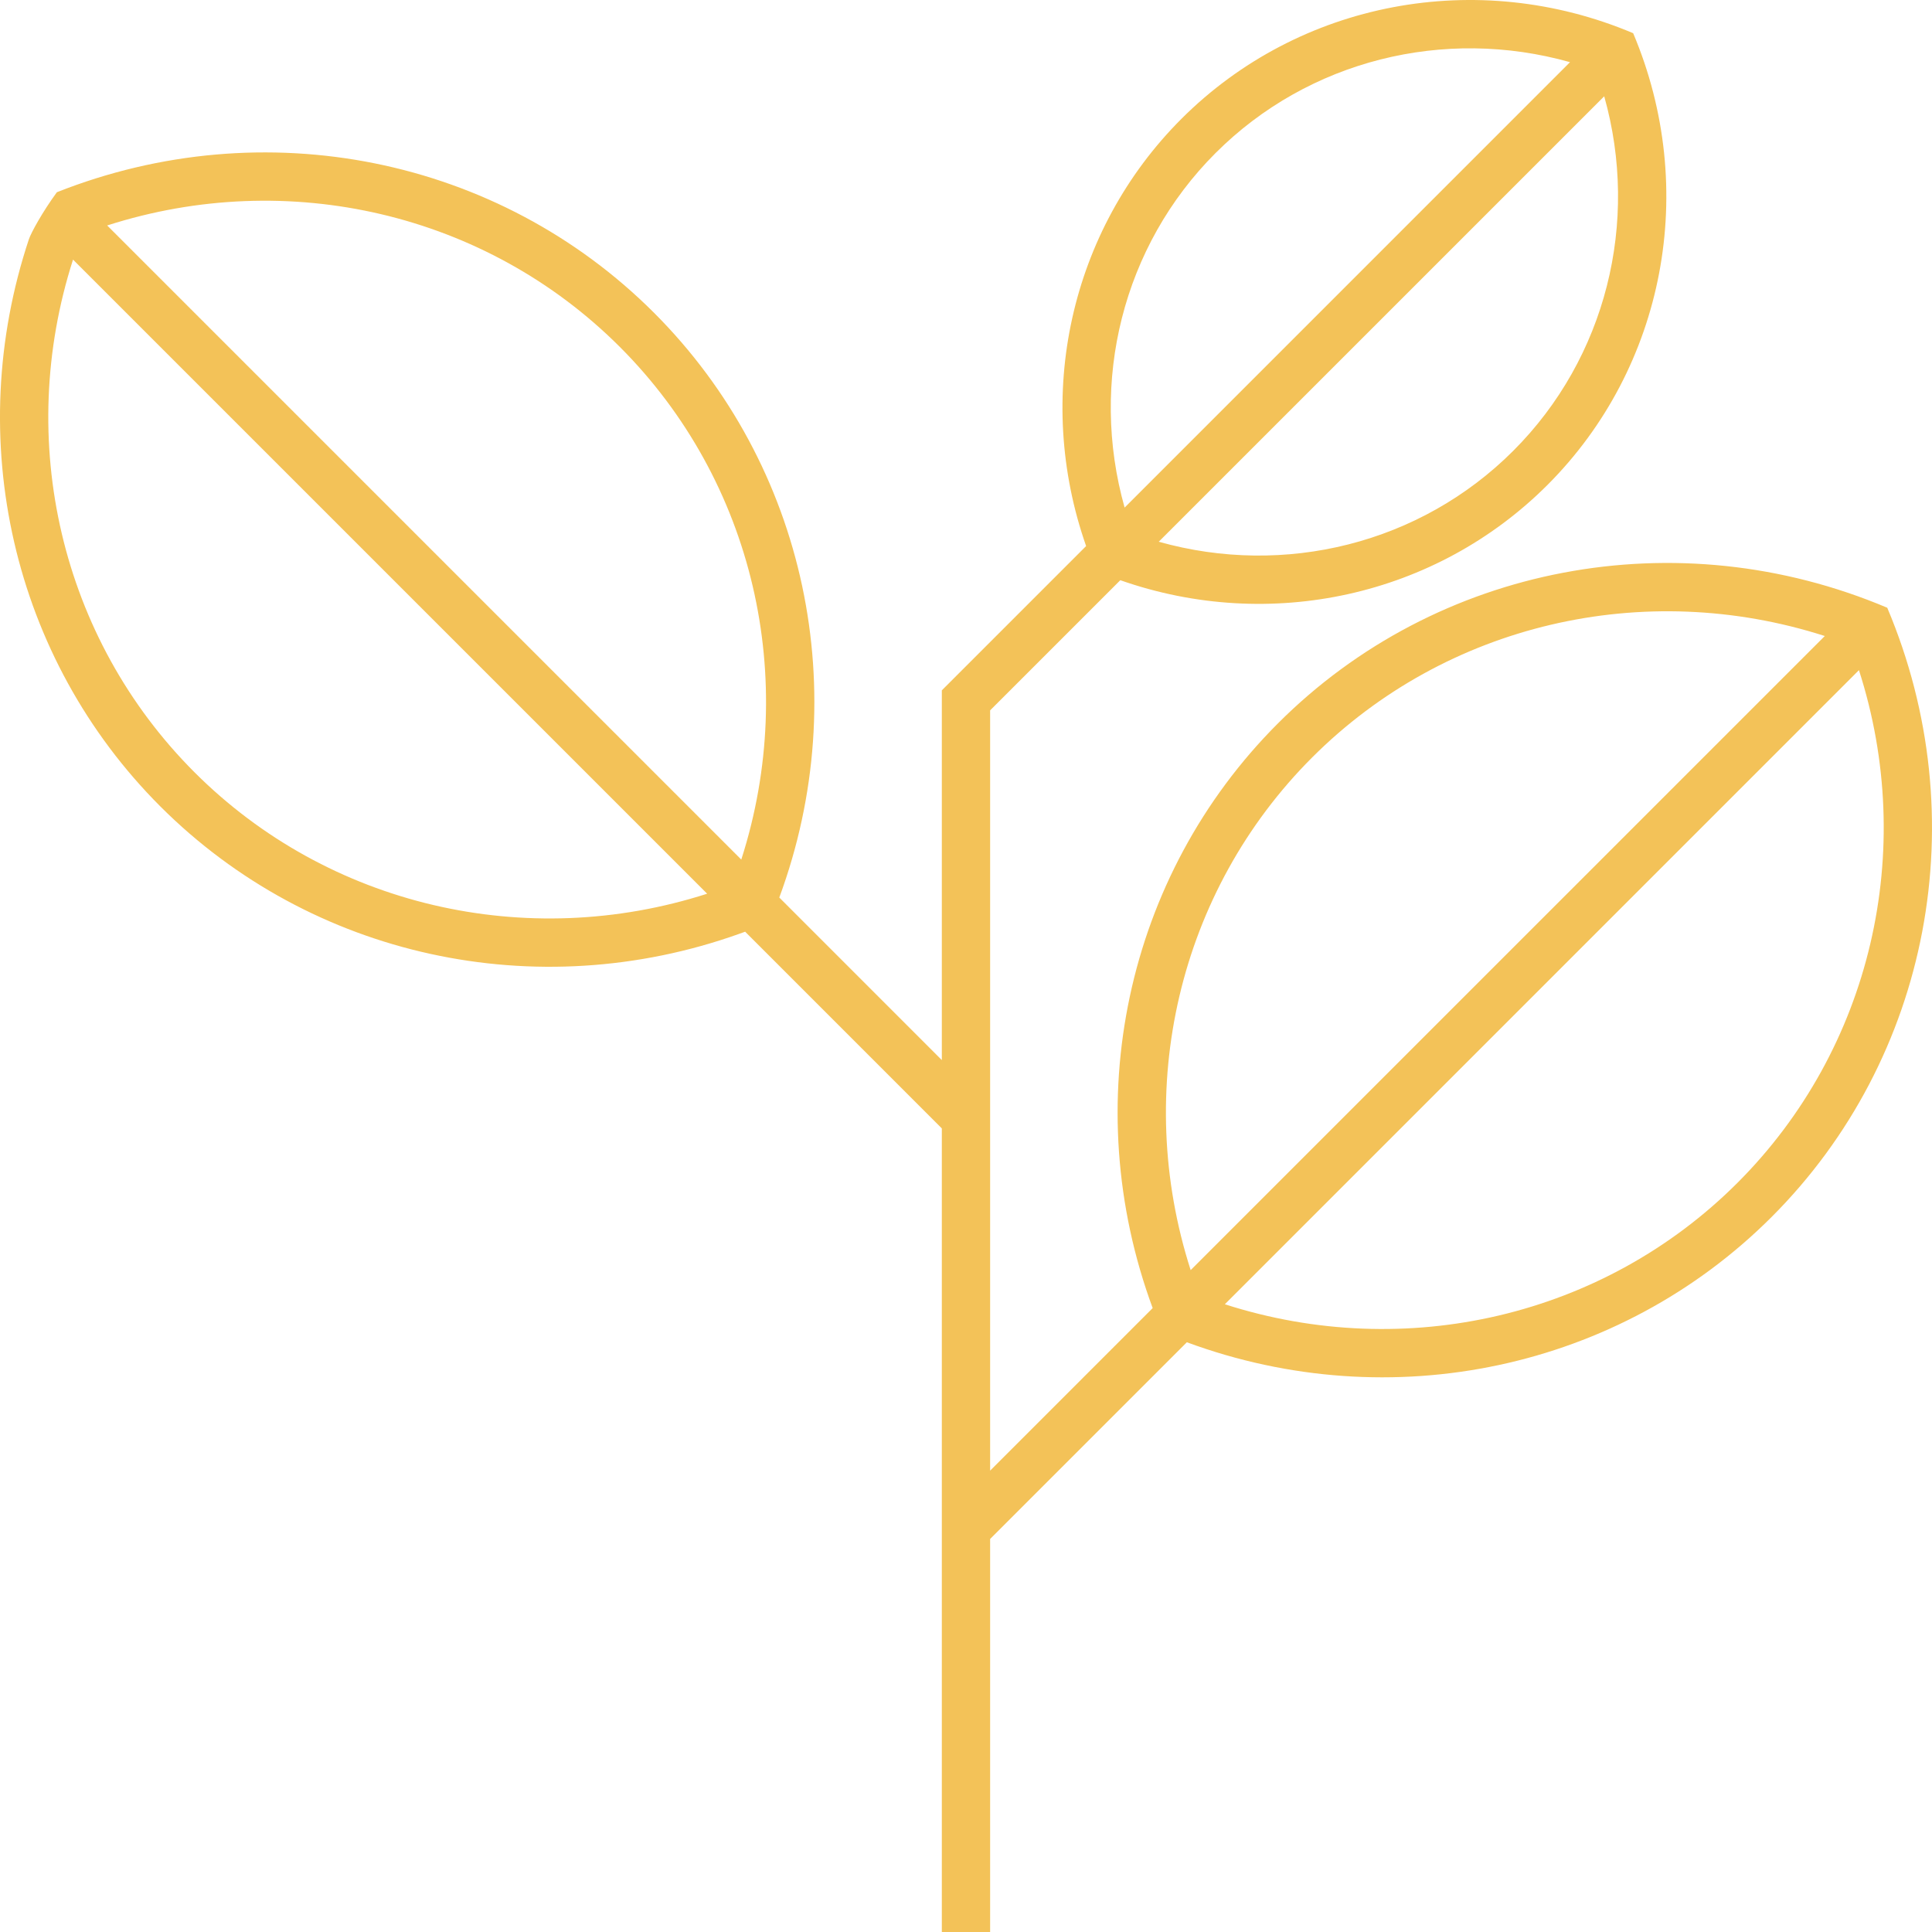 <svg width="80" height="80" viewBox="0 0 80 80" fill="none" xmlns="http://www.w3.org/2000/svg">
<path fill-rule="evenodd" clip-rule="evenodd" d="M44.974 22.611C42.8 16.416 44.3 9.543 48.917 4.924C53.791 0.051 61.175 -1.351 67.624 1.374L67.626 1.375C70.35 7.824 68.948 15.208 64.076 20.082C59.456 24.7 52.584 26.2 46.389 24.025L42.465 27.949L40.999 29.414V60.896L47.73 54.165C44.609 45.718 46.599 36.269 52.919 29.951C59.49 23.379 69.448 21.489 78.144 25.164C78.145 25.164 78.145 25.164 78.145 25.164L78.147 25.165C81.822 33.861 79.931 43.82 73.359 50.392C67.04 56.71 57.593 58.701 49.145 55.58L40.999 63.725V80H38.999V46.725L30.855 38.58C30.776 38.608 30.689 38.639 30.596 38.673C22.216 41.66 12.895 39.647 6.639 33.392C0.502 27.254 -1.552 18.163 1.197 9.905C1.282 9.648 1.751 8.784 2.355 7.96C10.93 4.563 20.634 6.504 27.081 12.951C33.4 19.269 35.389 28.718 32.269 37.165L38.999 43.896V28.586L44.974 22.611ZM76.975 27.749C79.38 35.219 77.499 43.424 71.945 48.978C66.395 54.527 58.199 56.41 50.718 54.007L76.975 27.749ZM75.561 26.336L49.303 52.593C46.9 45.112 48.782 36.915 54.333 31.365C59.882 25.816 68.078 23.933 75.561 26.336ZM3.024 10.75L29.282 37.007C21.8 39.41 13.604 37.528 8.054 31.978C2.504 26.428 0.621 18.232 3.024 10.75ZM30.695 35.593L4.438 9.336C11.921 6.933 20.116 8.815 25.666 14.365C31.216 19.915 33.099 28.111 30.695 35.593ZM66.427 3.987C67.895 9.198 66.508 14.82 62.661 18.667C58.816 22.513 53.197 23.9 47.981 22.432L66.427 3.987ZM65.011 2.574L46.568 21.018C45.099 15.803 46.486 10.184 50.333 6.338C54.178 2.493 59.797 1.106 65.011 2.574Z" fill="#F3C258"/>
</svg>
